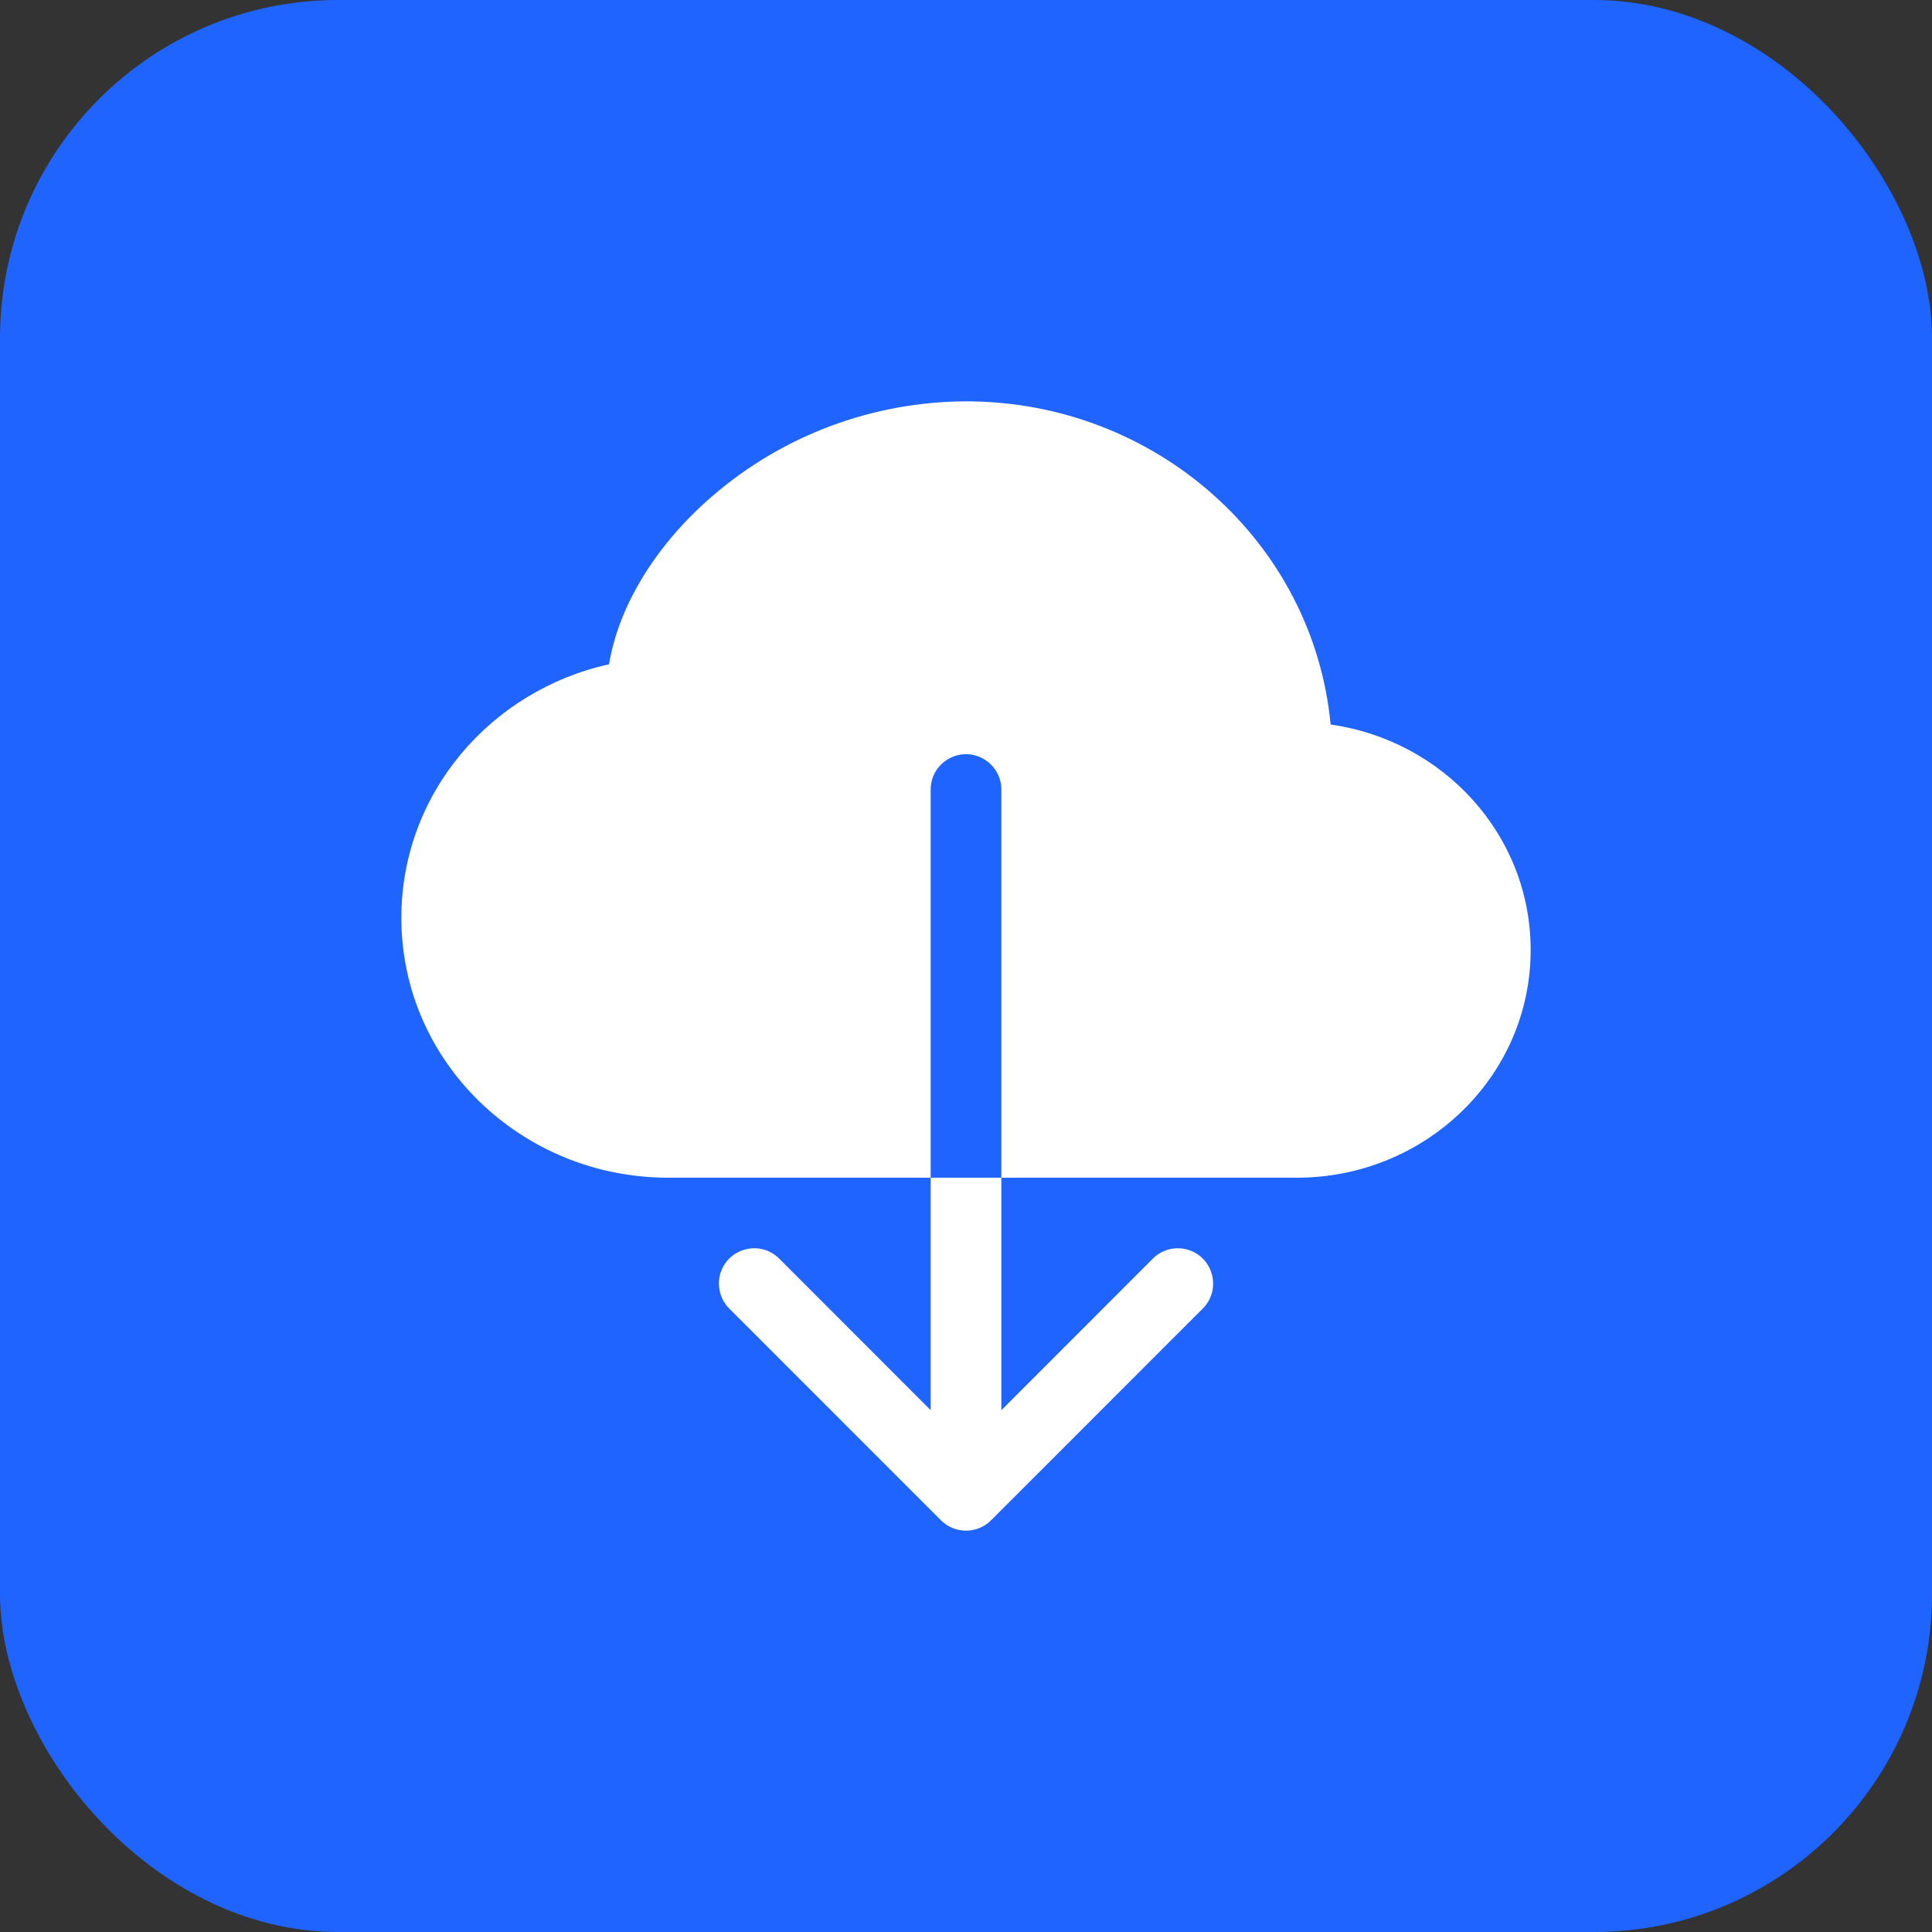 <?xml version="1.0" encoding="utf-8"?>
<svg viewBox="0 0 64 64" xmlns="http://www.w3.org/2000/svg" xmlns:bx="https://boxy-svg.com">
  <rect x="0" y="0" width="64" height="64" fill="#333333" stroke="none"/>
  <defs>
    <style>.cls-1{fill:url(#linear-gradient);}.cls-2{fill:#ff0117;}.cls-3{fill:#fff;}.cls-4{fill:#ffa82d;}</style>
    <bx:guide x="4.505" y="12.293" angle="90"/>
    <bx:guide x="23.492" y="50.056" angle="90"/>
    <bx:guide x="9.625" y="-10.531" angle="0"/>
    <bx:guide x="54.854" y="-2.424" angle="0"/>
  </defs>
  <title/>
  <g data-name="16-weibo" id="_16-weibo">
    <rect class="cls-1" height="64" rx="11.2" ry="11.2" width="64" style="fill: rgb(31, 100, 254);"/>
  </g>
  <path fill-rule="evenodd" d="M 32.001 13.295 C 28.913 13.305 25.934 14.417 23.598 16.433 C 21.806 17.976 20.507 19.987 20.175 22.006 C 16.254 22.87 13.295 26.283 13.295 30.405 C 13.295 35.194 17.287 39.013 22.134 39.013 L 30.83 39.013 L 30.83 26.155 C 30.83 25.255 31.806 24.692 32.586 25.142 C 32.947 25.351 33.171 25.738 33.171 26.155 L 33.171 39.013 L 42.961 39.013 C 47.203 39.013 50.705 35.671 50.705 31.469 C 50.705 27.644 47.802 24.527 44.078 24.001 C 43.51 17.968 38.29 13.295 32.001 13.295 Z M 31.173 50.365 C 31.627 50.818 32.373 50.818 32.827 50.365 L 39.842 43.349 C 40.48 42.712 40.188 41.624 39.318 41.39 C 38.914 41.283 38.482 41.397 38.188 41.694 L 33.171 46.714 L 33.171 39.013 L 30.83 39.013 L 30.83 46.714 L 25.813 41.694 C 25.176 41.056 24.089 41.348 23.853 42.217 C 23.748 42.623 23.863 43.051 24.158 43.349 L 31.173 50.365 Z" style="fill: rgb(255, 255, 255);"/>
</svg>